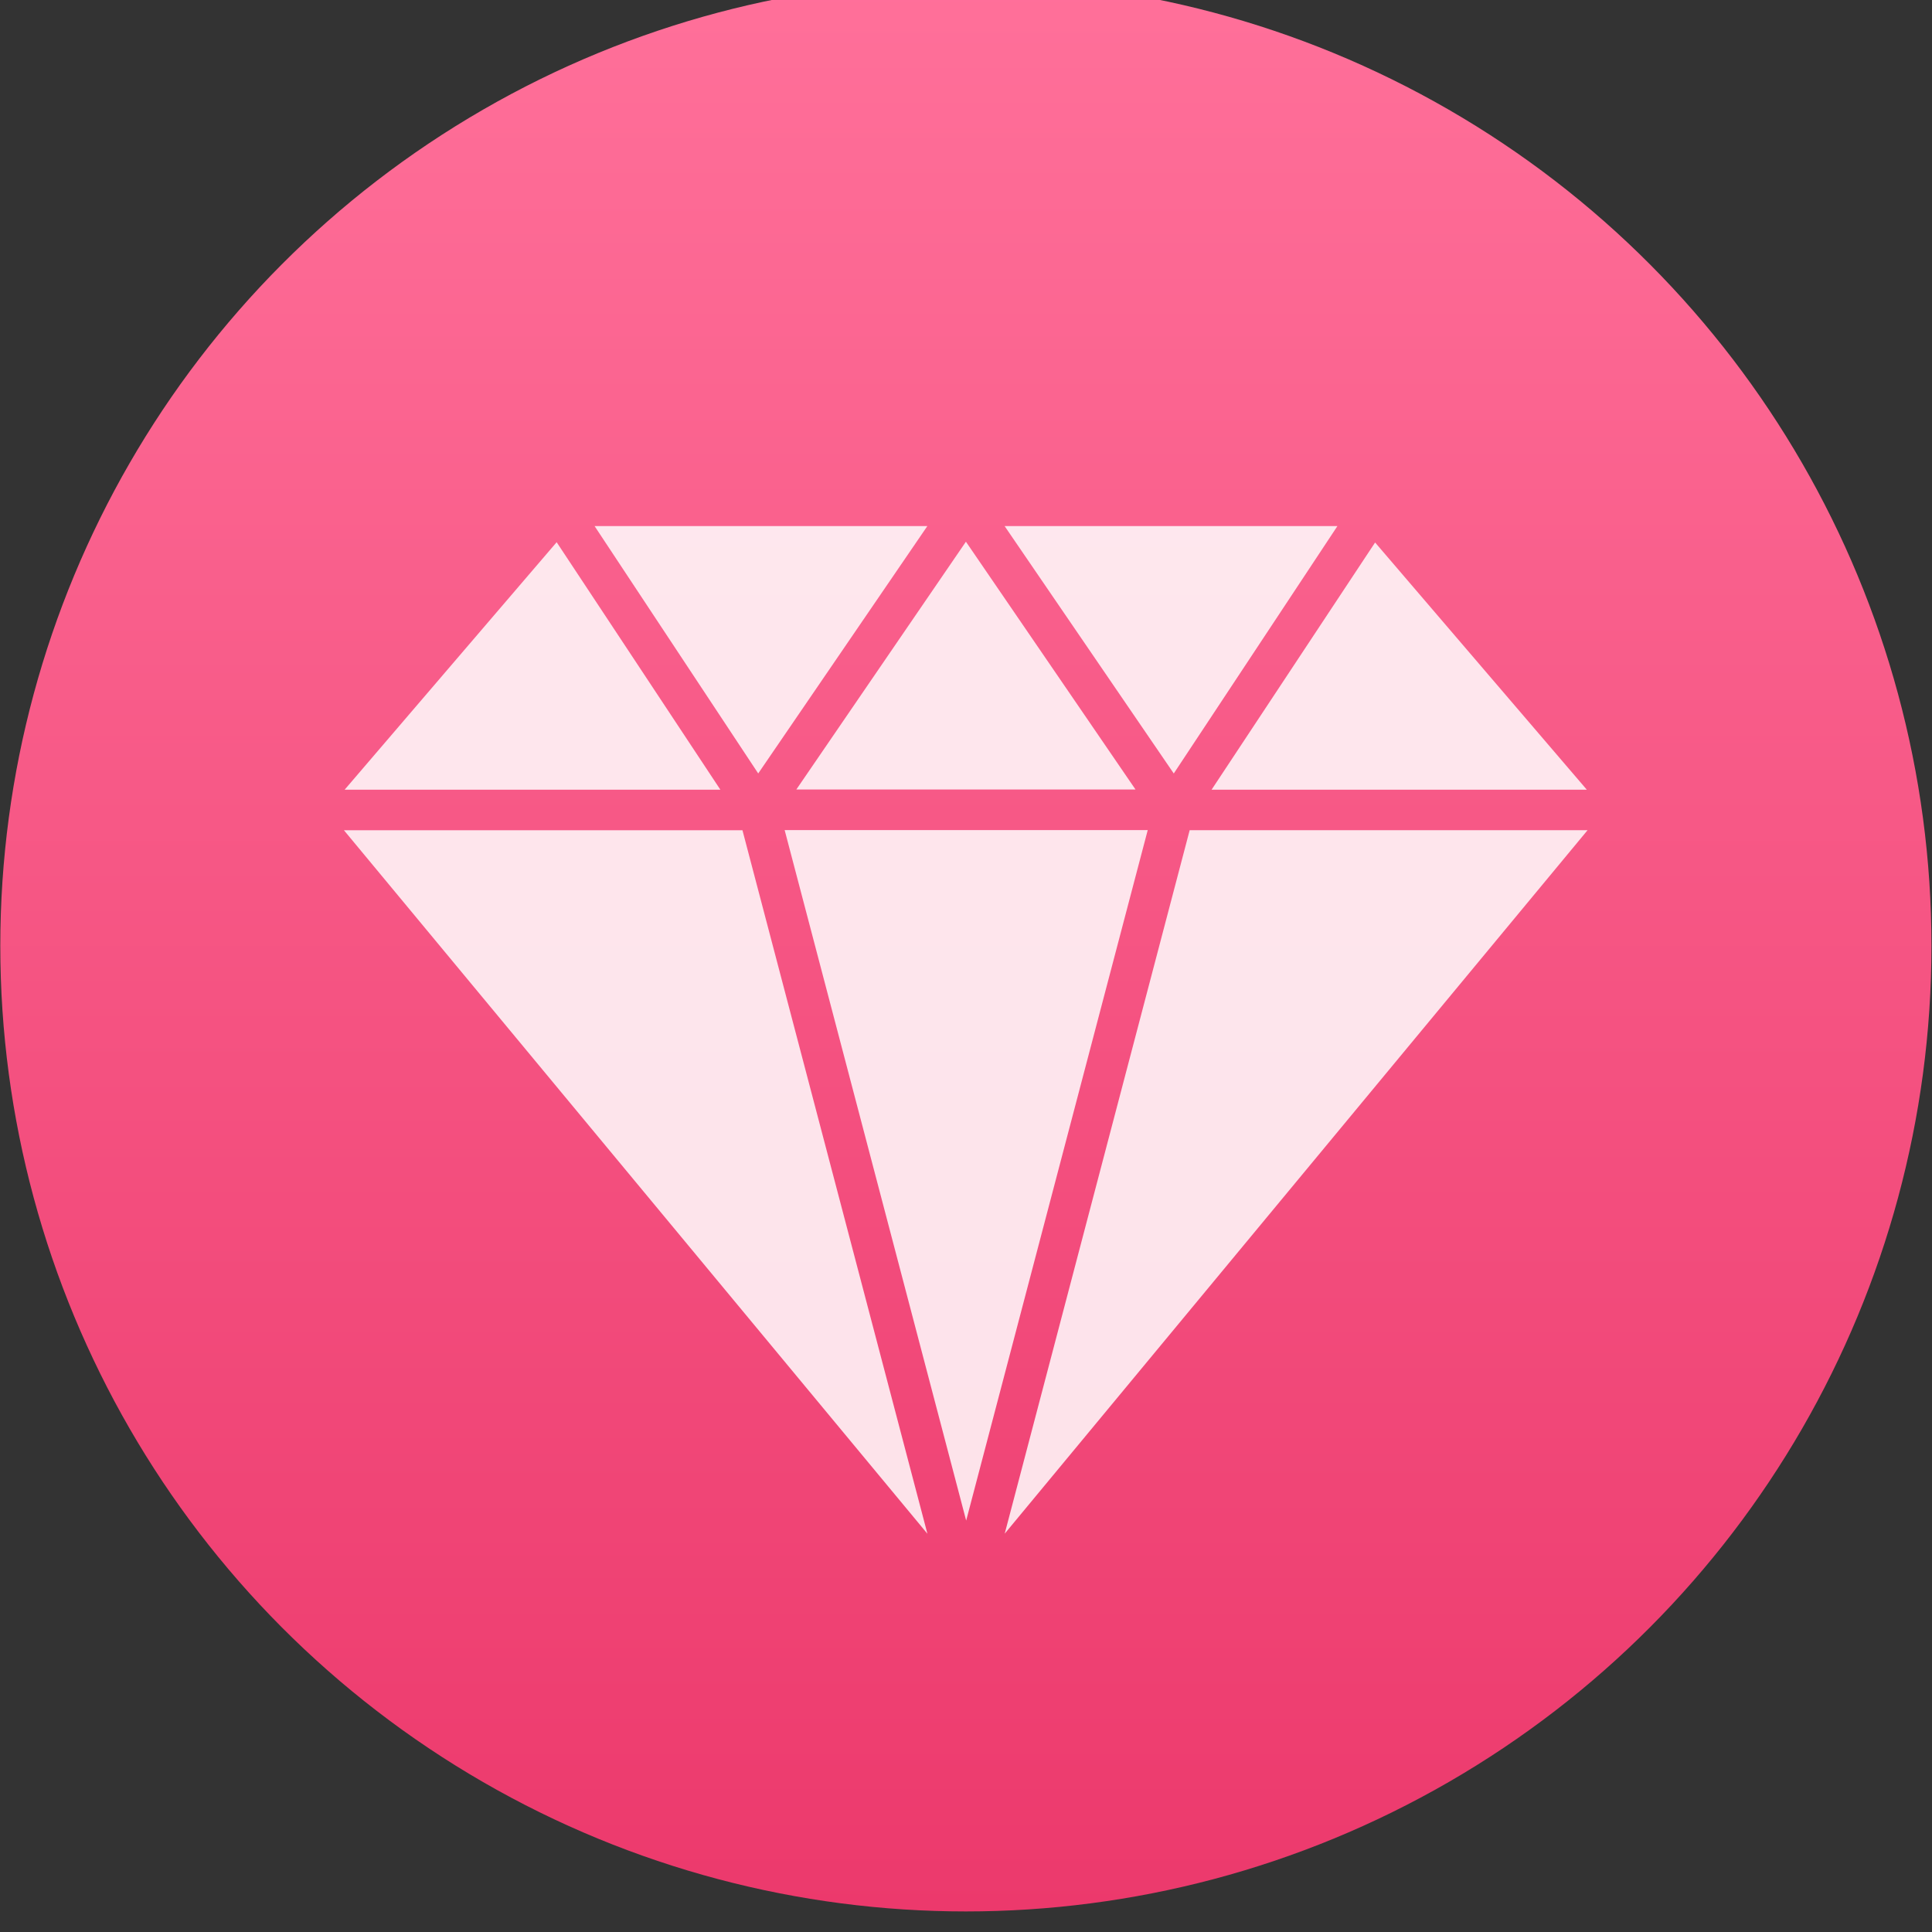 <svg xmlns="http://www.w3.org/2000/svg" viewBox="0 0 48 48"><rect x="0" y="0" width="48" height="48" fill="#333333" stroke="none"/><defs><linearGradient id="0" gradientUnits="userSpaceOnUse" y1="1061.36" x2="0" y2="1015.36"><stop stop-color="#ec396c"/><stop offset="1" stop-color="#ff709a"/></linearGradient></defs><g transform="matrix(1.043 0 0 1.043 25.04-1059.51)"><circle r="21.98" cy="1038.36" cx="-1" fill="url(#0)" stroke="url(#0)" stroke-width="2.041"/><path d="m7.851 1028.36l-3.899 5.894-4.03-5.894h7.929m-4.518 7.242h-8.65l4.324 16.448 4.325-16.448m-8.361-.966h8.07l-4.04-5.903-4.04 5.903m-.908-.382l4.03-5.894h-7.928l3.899 5.894m4.03 18.11l-4.406-16.758h-9.493l13.899 16.758m-13.885-17.724h8.953l-3.9-5.895-5.05 5.895m24.544-5.885l-3.893 5.885h8.938l-5.04-5.885m-4.42 6.85l-4.406 16.757 13.884-16.757h-9.477" fill="#fff" fill-opacity=".847"/></g></svg>
